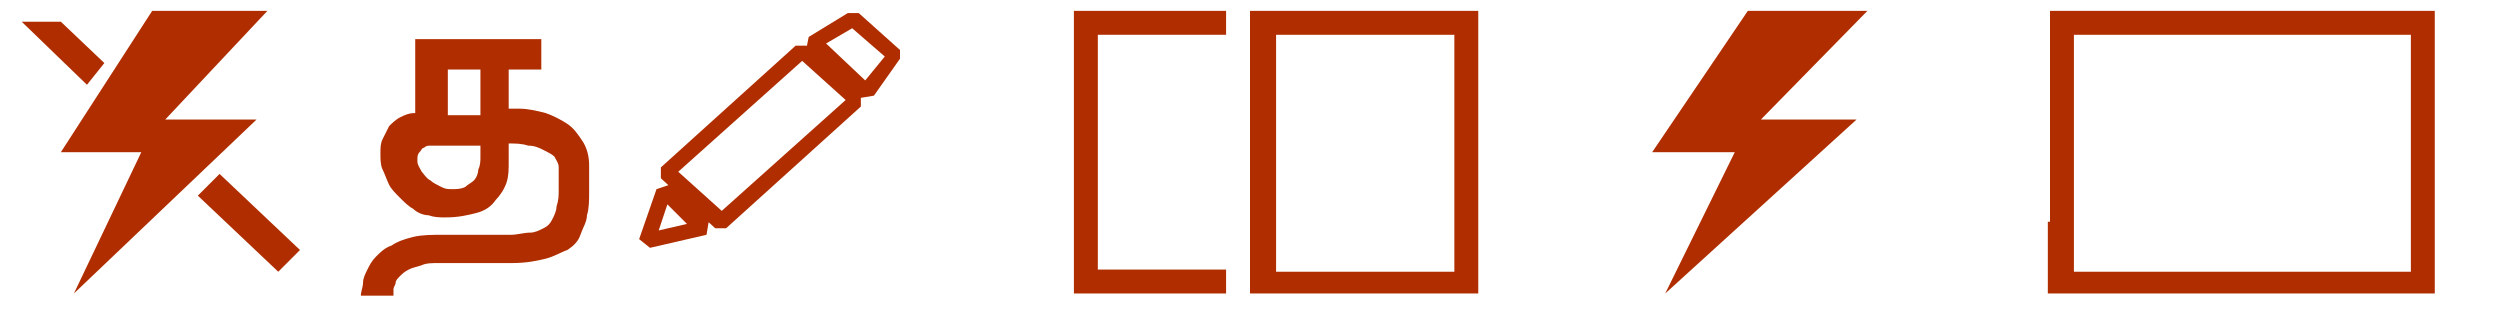 <?xml version="1.0" encoding="utf-8"?>
<!-- Generator: Adobe Illustrator 19.0.1, SVG Export Plug-In . SVG Version: 6.00 Build 0)  -->
<svg version="1.1" id="Layer_1" xmlns="http://www.w3.org/2000/svg" xmlns:xlink="http://www.w3.org/1999/xlink" x="0px" y="0px"
	 viewBox="0 0 115 15" style="enable-background:new 0 0 115 15;" xml:space="preserve">
<style type="text/css">
	.st0{fill:rgb(176,45,0);}
</style>
<g>
	<path id="appbar.camera.flash.off" class="st0" d="M9.1,9l1-1l3.7,3.5l-1,1L9.1,9L9.1,9z M1,1h1.8l2,1.9L4,3.9L1,1L1,1z M12.3,0.5
		l-4.7,5h4.2l-8.4,8L6.5,7H2.8L7,0.5H12.3L12.3,0.5z"/>
	<g>
		<path class="st0" d="M19.1,1.8v3.4c-0.3,0-0.5,0.1-0.7,0.2c-0.2,0.1-0.4,0.3-0.5,0.4c-0.1,0.2-0.2,0.4-0.3,0.6
			c-0.1,0.2-0.1,0.4-0.1,0.7c0,0.2,0,0.5,0.1,0.7c0.1,0.2,0.2,0.5,0.3,0.7c0.1,0.2,0.3,0.4,0.5,0.6c0.2,0.2,0.4,0.4,0.6,0.5
			c0.2,0.2,0.5,0.3,0.7,0.3c0.3,0.1,0.5,0.1,0.8,0.1c0.6,0,1-0.1,1.4-0.2c0.4-0.1,0.7-0.3,0.9-0.6c0.2-0.2,0.4-0.5,0.5-0.8
			c0.1-0.3,0.1-0.6,0.1-1V6.6c0.3,0,0.6,0,0.9,0.1c0.3,0,0.5,0.1,0.7,0.2c0.2,0.1,0.4,0.2,0.5,0.3c0.1,0.2,0.2,0.3,0.2,0.5
			c0,0.4,0,0.7,0,1c0,0.3,0,0.5-0.1,0.8c0,0.2-0.1,0.4-0.2,0.6c-0.1,0.2-0.2,0.3-0.4,0.4c-0.2,0.1-0.4,0.2-0.6,0.2
			c-0.3,0-0.6,0.1-0.9,0.1h-3.1c-0.5,0-1,0-1.4,0.1c-0.4,0.1-0.7,0.2-1,0.4c-0.3,0.1-0.5,0.3-0.7,0.5c-0.2,0.2-0.3,0.4-0.4,0.6
			c-0.1,0.2-0.2,0.4-0.2,0.6c0,0.2-0.1,0.4-0.1,0.6h1.5c0-0.1,0-0.2,0-0.3c0-0.1,0.1-0.2,0.1-0.3c0-0.1,0.1-0.2,0.2-0.3
			c0.1-0.1,0.2-0.2,0.4-0.3c0.2-0.1,0.3-0.1,0.6-0.2c0.2-0.1,0.5-0.1,0.8-0.1h3.4c0.6,0,1.1-0.1,1.5-0.2c0.4-0.1,0.7-0.3,1-0.4
			c0.3-0.2,0.5-0.4,0.6-0.7c0.1-0.3,0.3-0.6,0.3-0.9c0.1-0.3,0.1-0.7,0.1-1.1c0-0.4,0-0.8,0-1.2c0-0.4-0.1-0.8-0.3-1.1
			c-0.2-0.3-0.4-0.6-0.7-0.8c-0.3-0.2-0.7-0.4-1-0.5c-0.4-0.1-0.8-0.2-1.2-0.2h-0.5V3.2h1.5V1.8H19.1L19.1,1.8z M22.1,7.2
			c0,0.2,0,0.4-0.1,0.6C22,8,21.9,8.2,21.8,8.3c-0.1,0.1-0.3,0.2-0.4,0.3c-0.2,0.1-0.4,0.1-0.6,0.1c-0.2,0-0.3,0-0.5-0.1
			c-0.2-0.1-0.4-0.2-0.5-0.3c-0.2-0.1-0.3-0.3-0.4-0.4c-0.1-0.2-0.2-0.3-0.2-0.5c0-0.2,0-0.3,0.1-0.4c0.1-0.1,0.1-0.2,0.2-0.2
			c0.1-0.1,0.2-0.1,0.3-0.1c0.1,0,0.3,0,0.4,0h1.9V7.2L22.1,7.2z M20.6,5.3V3.2h1.5v2.1H20.6L20.6,5.3z"/>
		<path class="st0" d="M31.6,10.3l-1.3,0.3l0.4-1.2L31.6,10.3z M32.6,10.2l-1.8-1.7l-0.6,0.2L29.4,11l0.5,0.4l2.6-0.6L32.6,10.2z
			 M31.2,7.9l5.7-5.1l2,1.8l-5.7,5.1L31.2,7.9z M30.4,8.2l2.5,2.3h0.5l6.2-5.6V4.4l-2.5-2.3h-0.5l-6.2,5.6V8.2z M39.8,3.7L38,2
			l1.2-0.7l1.5,1.3L39.8,3.7z M40.2,4.4l1.2-1.7l0-0.4l-1.9-1.7l-0.5,0l-1.8,1.1l-0.1,0.5l2.5,2.3L40.2,4.4z"/>
	</g>
	<g>
		<path class="st0" d="M58.7,10.3v2.2h8.2V1.6h-8.2V10.3h-1.2V0.5h10.5v13H57.5v-3.3H58.7z"/>
		<path class="st0" d="M56.4,1.6V0.5h-7v13h7v-1.1h-5.9V1.6H56.4z"/>
	</g>
	<path id="appbar.camera.flash" class="st0" d="M85.9,0.5l-4.9,5h4.4l-8.8,8L79.8,7H76l4.4-6.5H85.9L85.9,0.5z"/>
	<path class="st0" d="M95.4,10.3v2.2h15.5V1.6H95.4V10.3h-1.1V0.5H112v13H94.2v-3.3H95.4z"/>
</g>
</svg>
